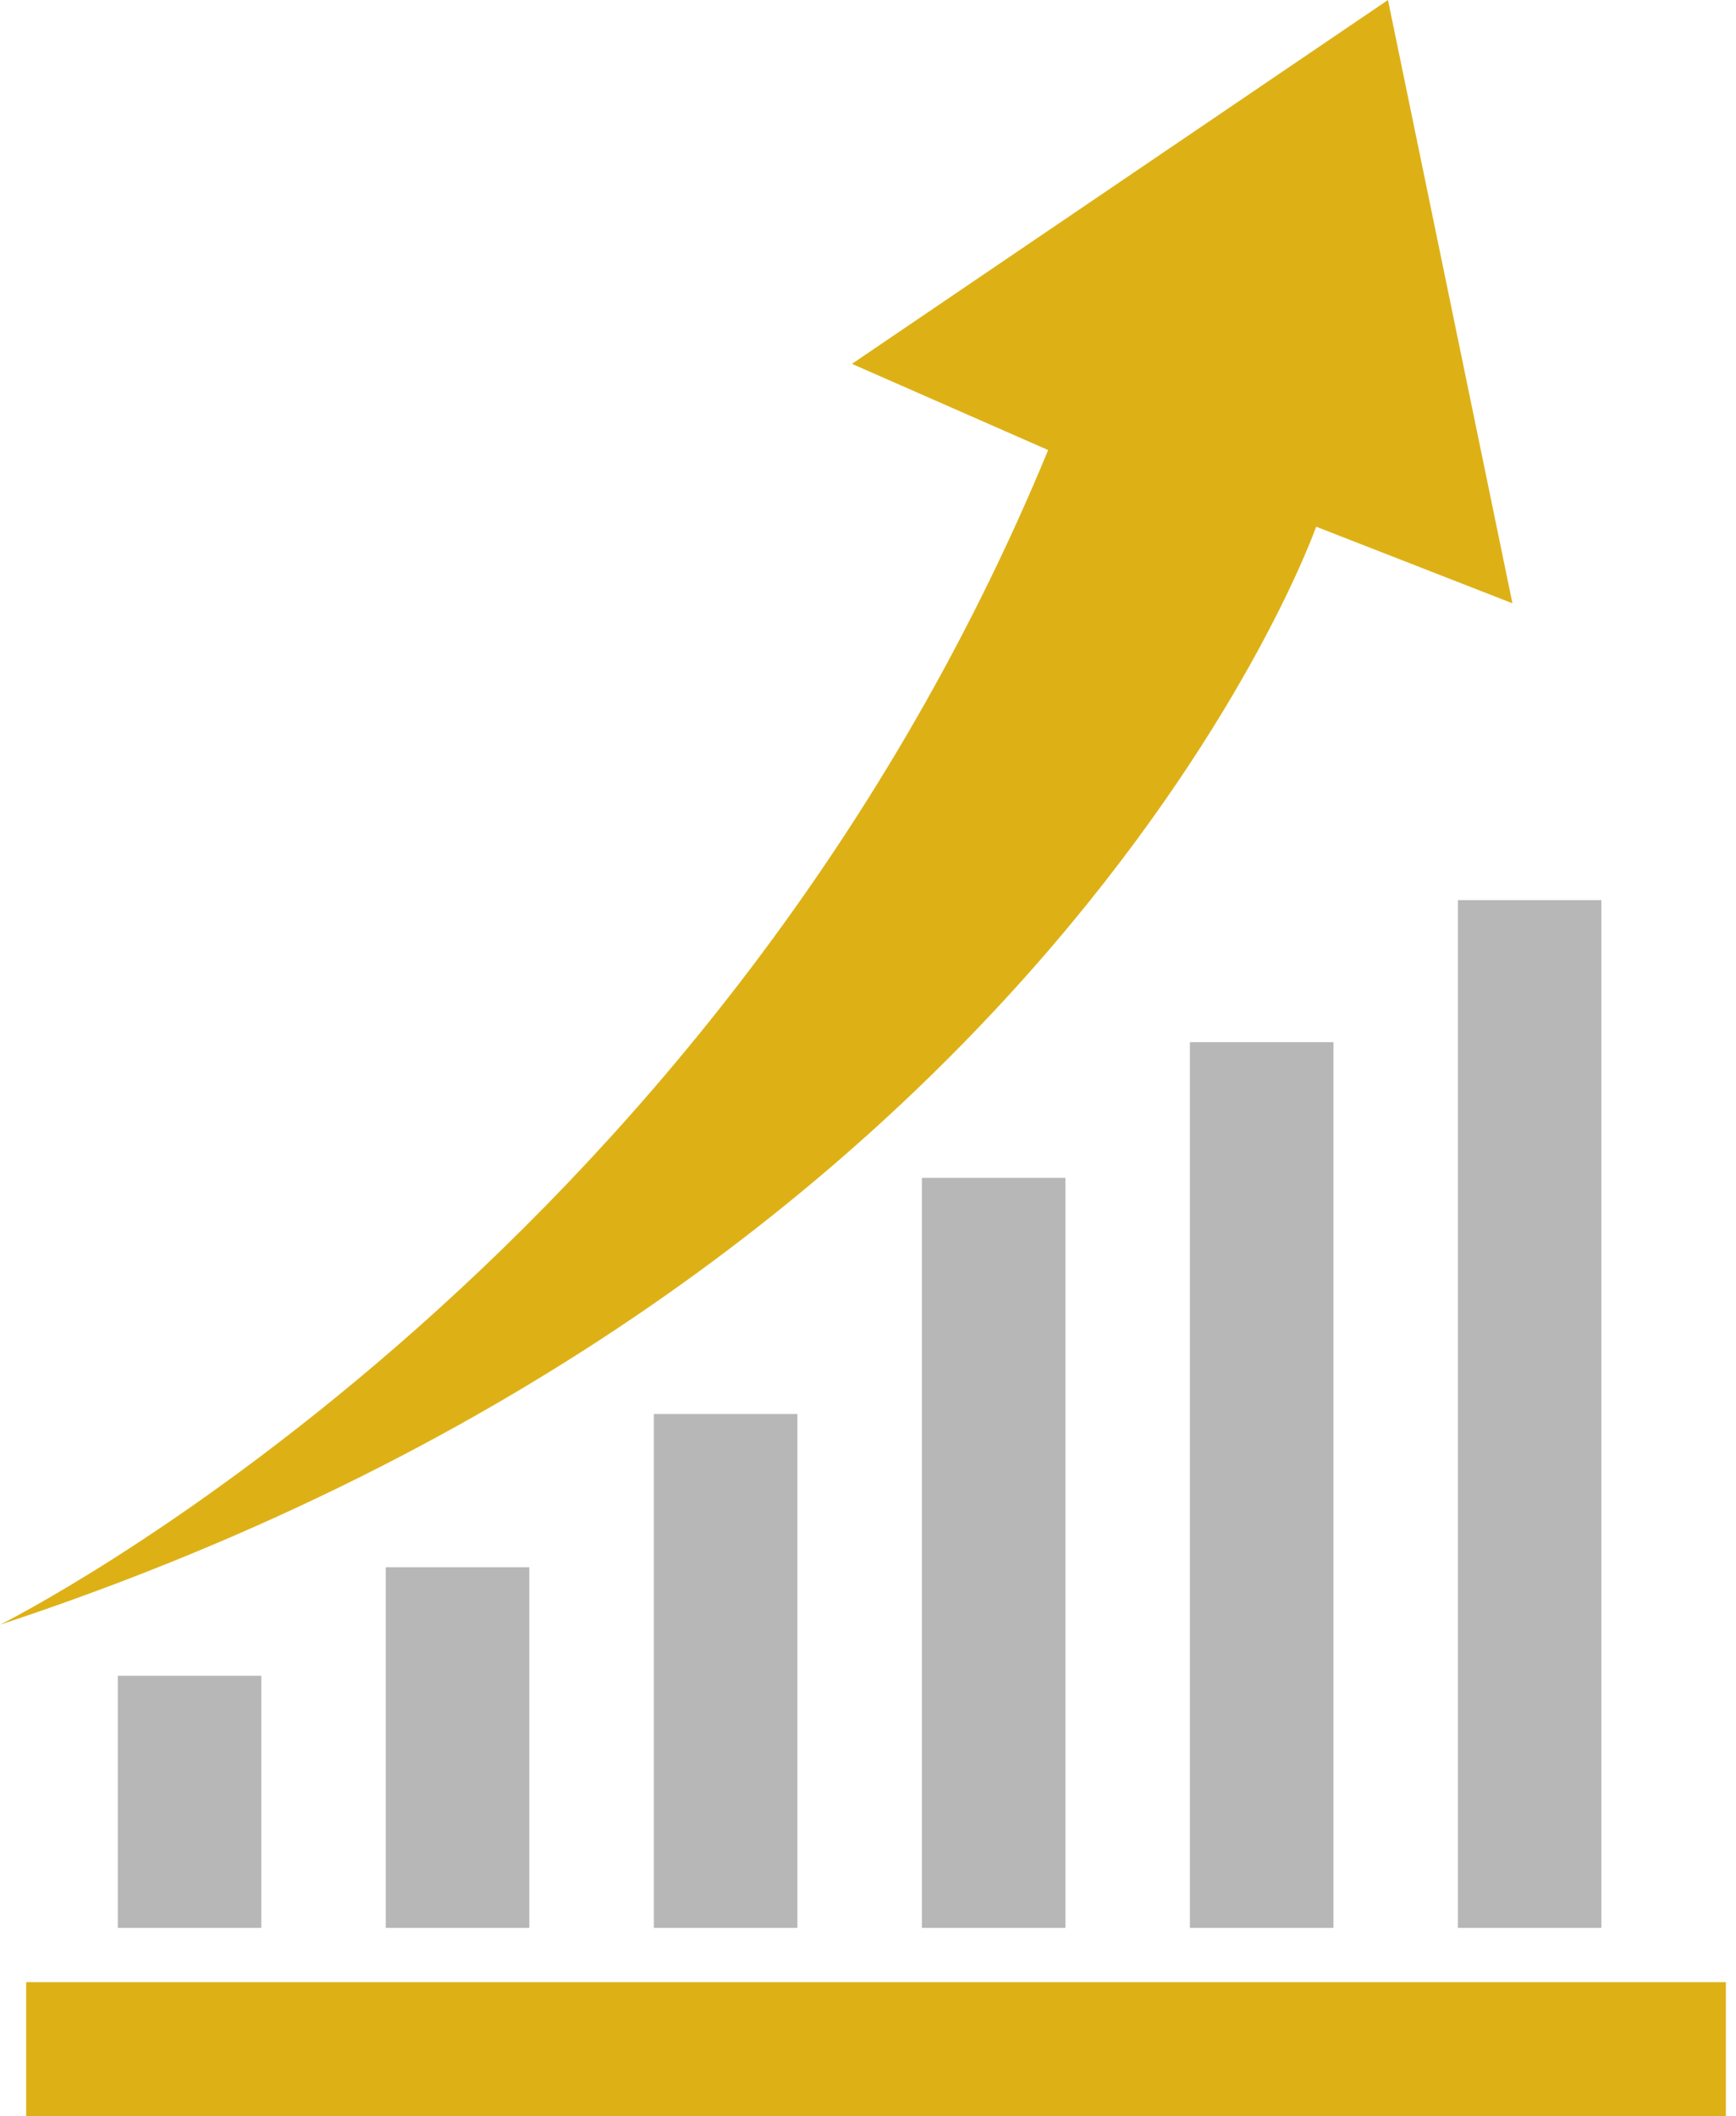 <svg width="151" height="184" viewBox="0 0 151 184" fill="none" xmlns="http://www.w3.org/2000/svg">
    <g clip-path="url(#clip0_69_294)">
        <path d="M150.118 172.342H2.278V184H150.118V172.342Z" fill="#DDB116"/>
        <path d="M139.29 78.261H126.809V167.623H139.29V78.261Z" fill="#B7B7B7"/>
        <path d="M115.988 90.613H103.5V167.623H115.988V90.613Z" fill="#B7B7B7"/>
        <path d="M92.676 102.411H80.188V167.623H92.676V102.411Z" fill="#B7B7B7"/>
        <path d="M69.359 122.942H56.871V167.623H69.359V122.942Z" fill="#B7B7B7"/>
        <path d="M46.043 136.268H33.555V167.623H46.043V136.268Z" fill="#B7B7B7"/>
        <path d="M22.731 145.701H10.249V167.623H22.731V145.701Z" fill="#B7B7B7"/>
        <path d="M114.482 45.795L131.553 52.454L120.728 0L74.103 31.636L91.17 39.132C61.618 110.731 0 141.263 0 141.263C91.59 111.011 114.482 45.795 114.482 45.795Z" fill="#DDB116"/>
    </g>
    <defs>
        <clipPath id="clip0_69_294">
            <rect width="150.118" height="184" fill="white"/>
        </clipPath>
    </defs>
</svg>
